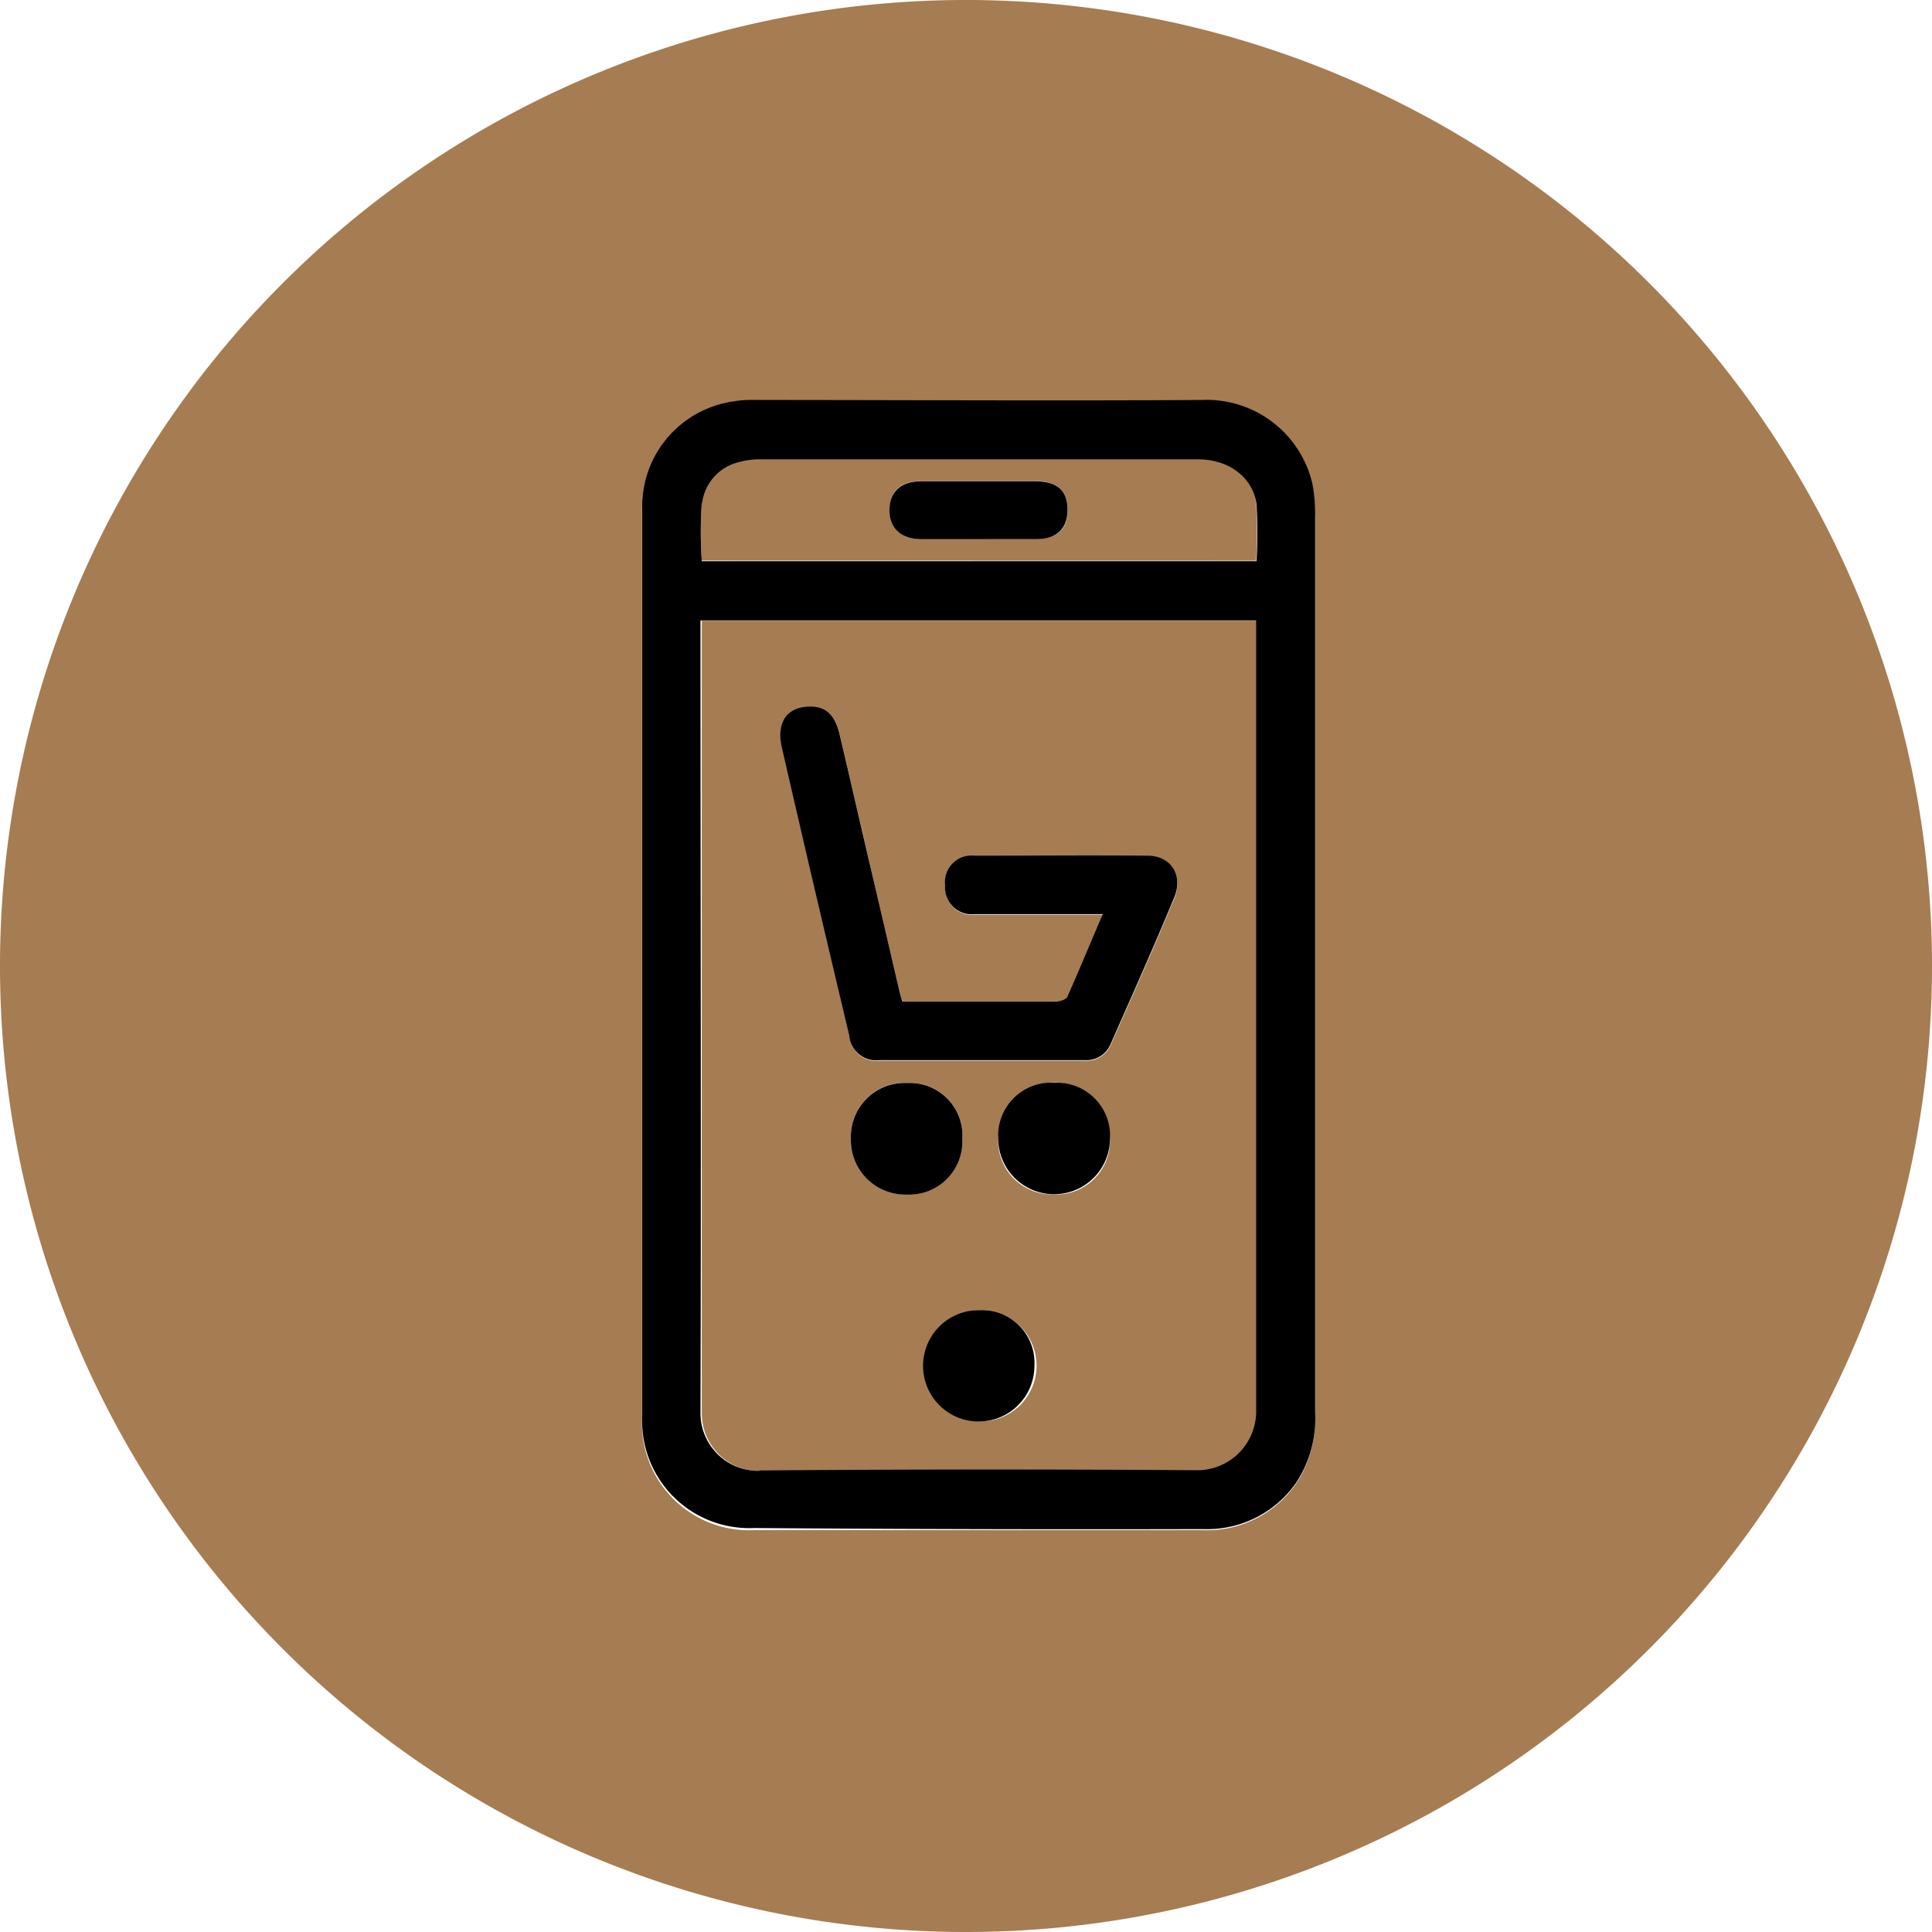 <svg xmlns="http://www.w3.org/2000/svg" viewBox="0 0 163.8 163.8"><defs><style>.cls-1{fill:#a67c52;}</style></defs><title>axka</title><g id="outer"><path class="cls-1" d="M410.3,199.1A81.9,81.9,0,1,0,328.4,281,81.9,81.9,0,0,0,410.3,199.1ZM300.94,237.35q0-38.34,0-76.68a9,9,0,0,1,7-9.21,10.58,10.58,0,0,1,2.7-.26c12.58,0,25.16,0,37.74,0a9.21,9.21,0,0,1,9.37,7.06,13.6,13.6,0,0,1,.24,2.92q0,18.93,0,37.85t0,38a9.88,9.88,0,0,1-1.63,6,9.19,9.19,0,0,1-7.88,3.9q-19,0-38.07,0A9.08,9.08,0,0,1,300.94,237.35Z" transform="translate(-246.5 -117.2)"/><path class="cls-1" d="M353,164.74a40.48,40.48,0,0,0,0-4.81c-.28-2.33-2.32-3.82-5-3.83q-18.54,0-37.07,0a6.32,6.32,0,0,0-1.73.22,4.09,4.09,0,0,0-3.2,3.48,36.73,36.73,0,0,0,0,4.93ZM324.55,158c3.27,0,6.54,0,9.8,0,1.81,0,2.66.8,2.67,2.42s-.83,2.45-2.61,2.48-3.26,0-4.9,0-3.34,0-5,0-2.61-.92-2.58-2.52S322.89,158,324.55,158Z" transform="translate(-246.5 -117.2)"/><path class="cls-1" d="M353.12,236.7c-.07-21.9,0-43.79,0-65.68v-1.2H306c0,.38,0,.63,0,.88,0,22.08,0,44.15,0,66.22a4.89,4.89,0,0,0,5,5q18.54-.15,37.09,0A5,5,0,0,0,353.12,236.7Zm-34.48-23a4.56,4.56,0,0,1,4.77-4.69,4.46,4.46,0,0,1,4.68,4.73,4.51,4.51,0,0,1-4.72,4.73A4.62,4.62,0,0,1,318.64,213.71Zm10.75,24a4.72,4.72,0,0,1,.13-9.43,4.72,4.72,0,1,1-.13,9.43Zm6.43-19.24a4.55,4.55,0,0,1-4.69-4.79,4.74,4.74,0,0,1,9.48.1A4.56,4.56,0,0,1,335.82,218.47Zm10.23-25.06c-1.72,4.16-3.56,8.27-5.38,12.39a2.21,2.21,0,0,1-2.19,1.34H321.14a2.3,2.3,0,0,1-2.62-2.08q-2.88-12.2-5.71-24.39c-.52-2.25.51-3.58,2.57-3.5,1.21.05,2,.78,2.32,2.33.77,3.25,1.51,6.51,2.27,9.77q1.39,6,2.8,12c.07.28.15.55.25.92h6c2.33,0,4.66,0,7,0,.33,0,.85-.19,1-.43,1-2.28,2-4.58,3-7h-1.21c-3.2,0-6.39,0-9.59,0a2.27,2.27,0,0,1-2.57-2.45,2.25,2.25,0,0,1,2.5-2.5c4.91,0,9.82,0,14.72,0C345.81,189.77,346.86,191.44,346.05,193.41Z" transform="translate(-246.5 -117.2)"/></g><g id="inner"><path d="M348.49,246.84a9.19,9.19,0,0,0,7.88-3.9,9.88,9.88,0,0,0,1.63-6q0-19,0-38t0-37.85a13.6,13.6,0,0,0-.24-2.92,9.21,9.21,0,0,0-9.37-7.06c-12.58.08-25.16,0-37.74,0a10.58,10.58,0,0,0-2.7.26,9,9,0,0,0-7,9.21q0,38.34,0,76.68a9.08,9.08,0,0,0,9.48,9.49Q329.46,246.89,348.49,246.84Zm-42.46-87a4.09,4.09,0,0,1,3.2-3.48,6.32,6.32,0,0,1,1.73-.22q18.53,0,37.07,0c2.64,0,4.68,1.5,5,3.83a40.48,40.48,0,0,1,0,4.81H306A36.73,36.73,0,0,1,306,159.81Zm4.86,82.06a4.89,4.89,0,0,1-5-5c.06-22.07,0-44.14,0-66.22,0-.25,0-.5,0-.88h47.11V171c0,21.89,0,43.78,0,65.68a5,5,0,0,1-5.14,5.17Q329.44,241.72,310.89,241.87Z" transform="translate(-246.5 -117.2)"/><path d="M343.85,189.75c-4.9-.05-9.81,0-14.72,0a2.25,2.25,0,0,0-2.5,2.5,2.27,2.27,0,0,0,2.57,2.45c3.2,0,6.39,0,9.59,0H340c-1.05,2.44-2,4.74-3,7-.11.24-.63.42-1,.43-2.32,0-4.65,0-7,0h-6c-.1-.37-.18-.64-.25-.92q-1.39-6-2.8-12c-.76-3.26-1.5-6.52-2.27-9.77-.36-1.55-1.11-2.28-2.32-2.33-2.06-.08-3.09,1.25-2.57,3.5q2.81,12.21,5.71,24.39a2.3,2.3,0,0,0,2.62,2.08h17.34a2.21,2.21,0,0,0,2.19-1.34c1.82-4.12,3.66-8.23,5.38-12.39C346.86,191.44,345.81,189.77,343.85,189.75Z" transform="translate(-246.5 -117.2)"/><path d="M335.92,209a4.49,4.49,0,0,0-4.79,4.66,4.74,4.74,0,0,0,9.48.1A4.5,4.5,0,0,0,335.92,209Z" transform="translate(-246.5 -117.2)"/><path d="M329.52,228.28A4.72,4.72,0,1,0,334.2,233,4.46,4.46,0,0,0,329.52,228.28Z" transform="translate(-246.5 -117.2)"/><path d="M328.09,213.75a4.46,4.46,0,0,0-4.68-4.73,4.56,4.56,0,0,0-4.77,4.69,4.62,4.62,0,0,0,4.73,4.77A4.51,4.51,0,0,0,328.09,213.75Z" transform="translate(-246.5 -117.2)"/><path d="M324.5,162.91c1.67,0,3.34,0,5,0s3.27,0,4.9,0,2.61-.84,2.61-2.48-.86-2.41-2.67-2.42c-3.26,0-6.53,0-9.8,0-1.66,0-2.6.87-2.63,2.38S322.79,162.88,324.5,162.91Z" transform="translate(-246.5 -117.2)"/></g></svg>